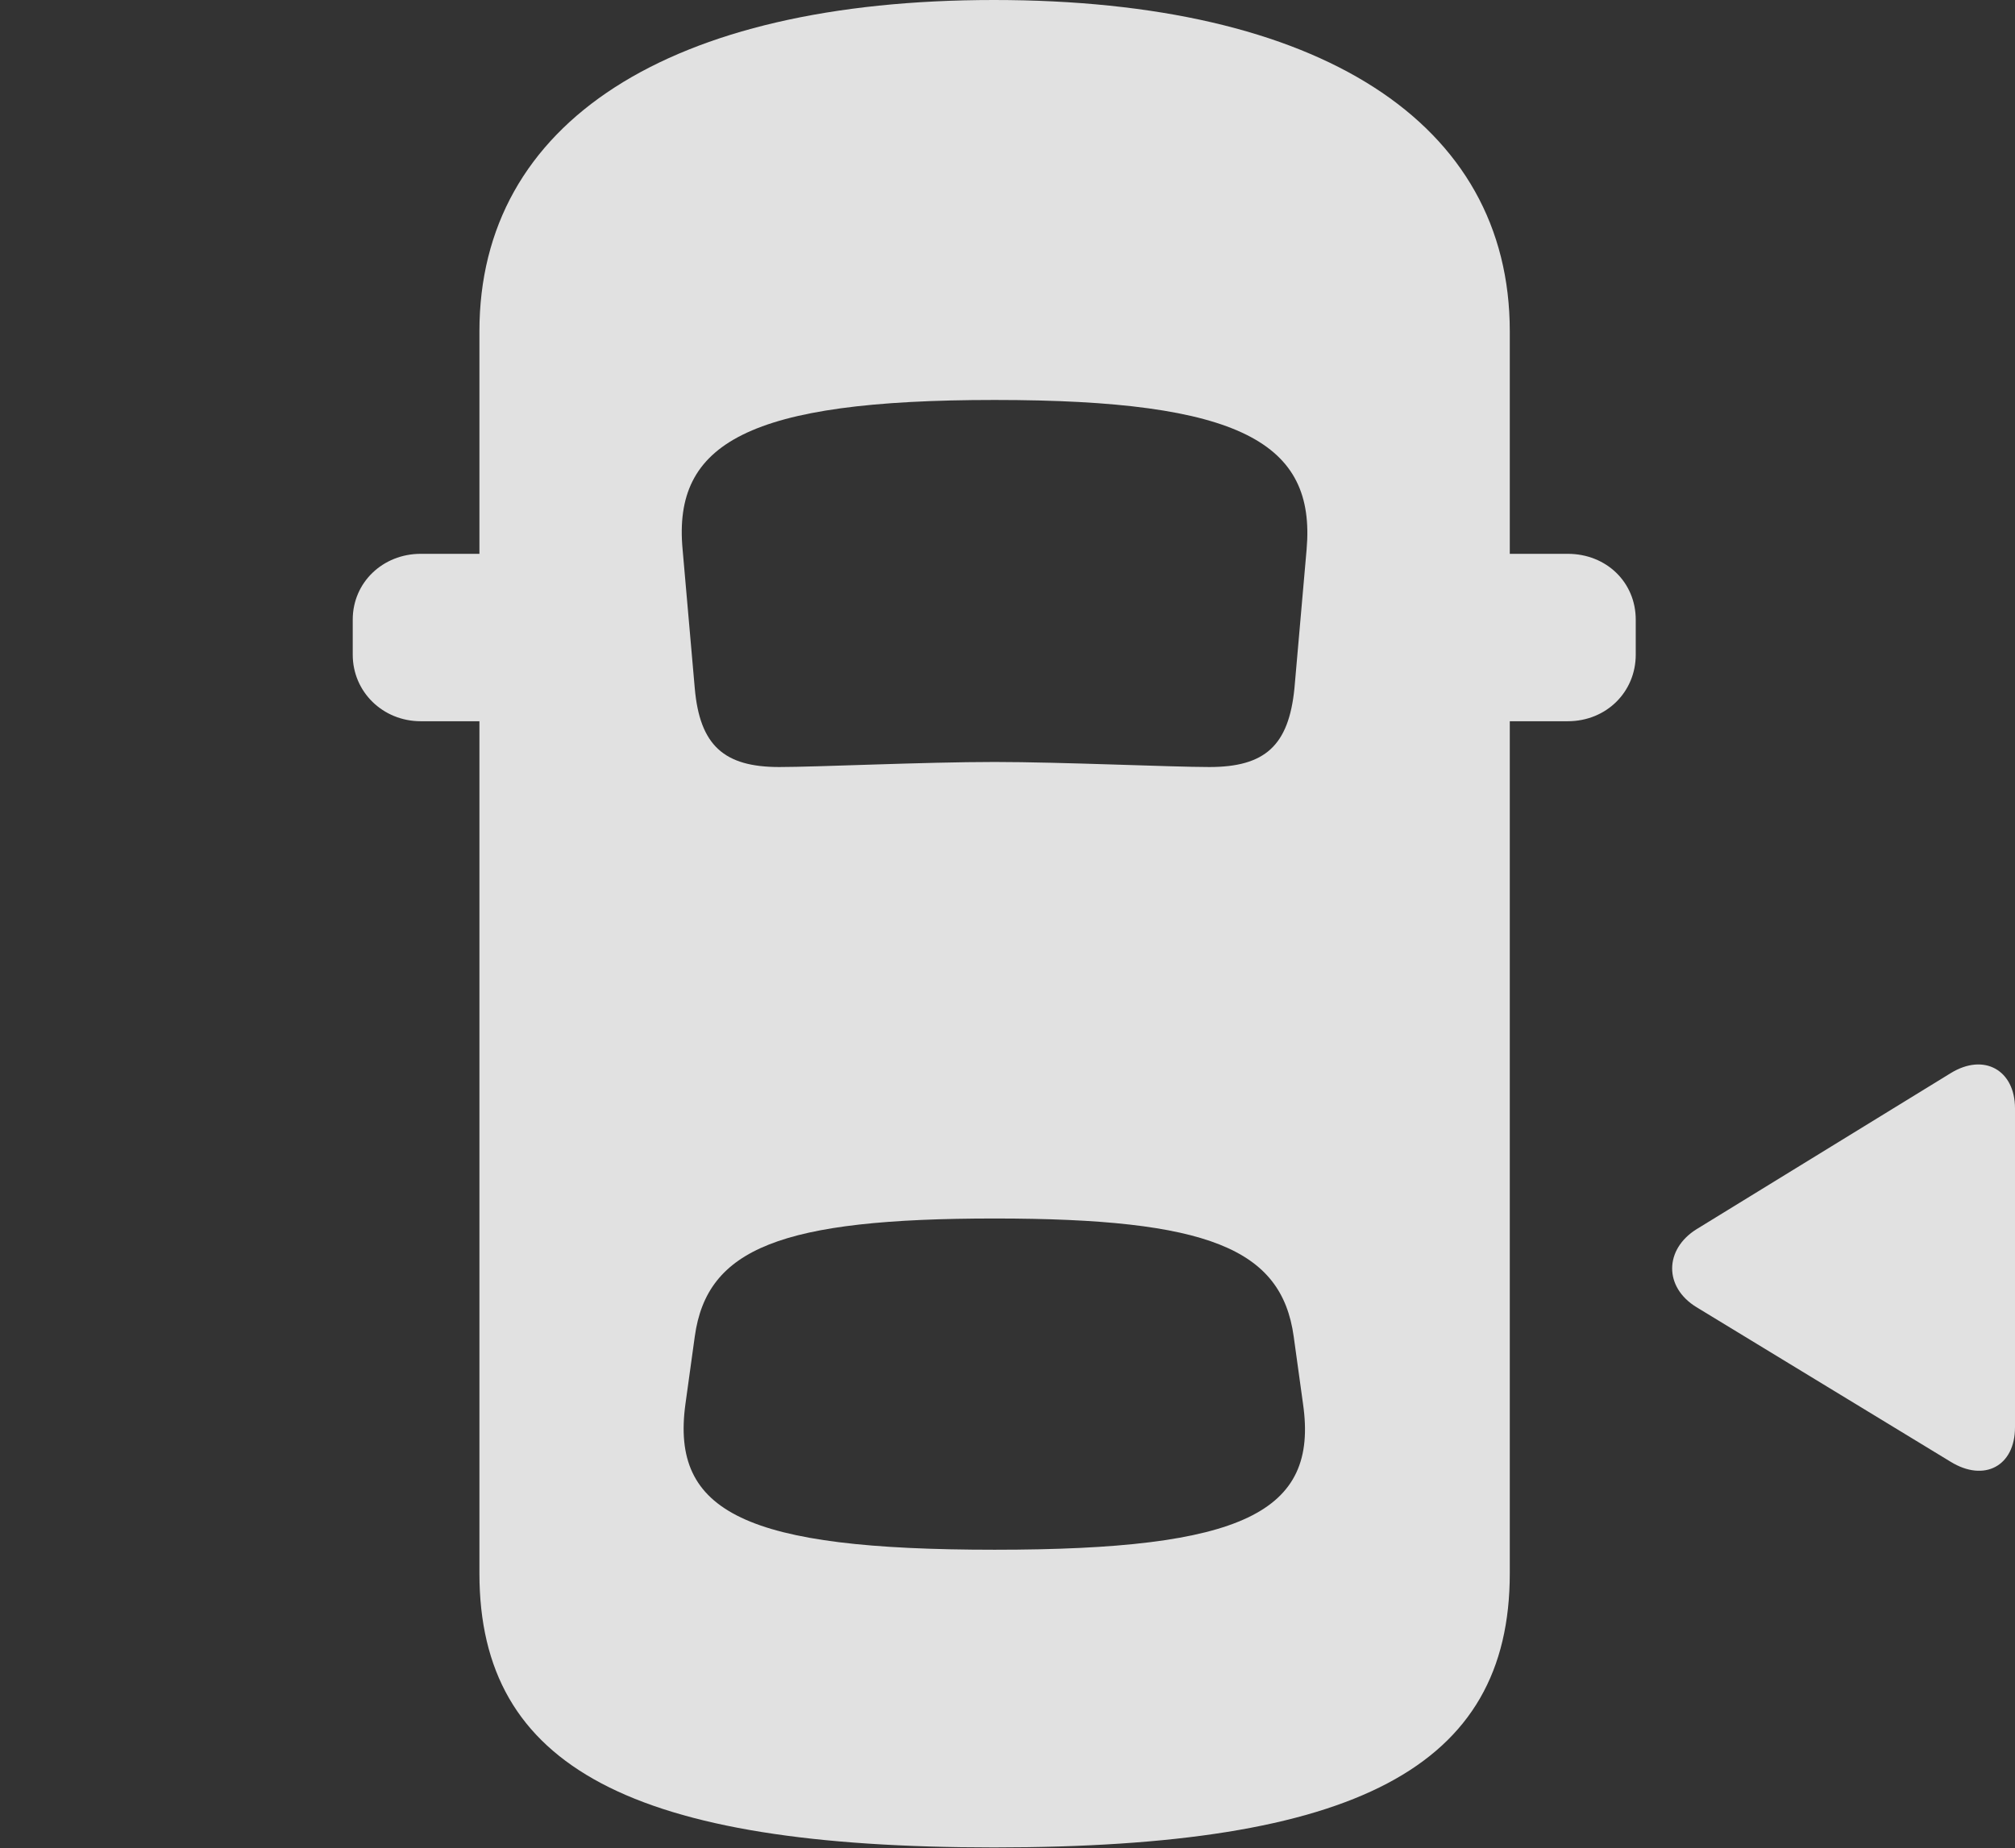 <?xml version="1.0" encoding="UTF-8"?>
<!--Generator: Apple Native CoreSVG 341-->
<!DOCTYPE svg
PUBLIC "-//W3C//DTD SVG 1.1//EN"
       "http://www.w3.org/Graphics/SVG/1.1/DTD/svg11.dtd">
<svg version="1.1" xmlns="http://www.w3.org/2000/svg" xmlns:xlink="http://www.w3.org/1999/xlink" viewBox="0 0 27.5 25.225">
 <rect x="0" y="0" width="27.5" height="25.225" fill="#333333" stroke="none"/>
 <g>
  <rect height="25.225" opacity="0" width="27.5" x="0" y="0"/>
  <path d="M13.565 25.215C18.496 25.215 20.605 24.131 20.605 21.475L20.605 4.521C20.605 1.67 18.008 0 13.565 0C9.131 0 6.543 1.67 6.543 4.521L6.543 21.475C6.543 24.131 8.643 25.215 13.565 25.215ZM13.574 10.4C12.617 10.4 11.152 10.469 10.635 10.469C9.883 10.469 9.551 10.176 9.482 9.395L9.316 7.5C9.18 6.045 10.215 5.459 13.574 5.459C16.934 5.459 17.959 6.045 17.832 7.5L17.666 9.395C17.588 10.176 17.266 10.469 16.504 10.469C15.996 10.469 14.473 10.4 13.574 10.4ZM13.574 21.152C10.176 21.152 9.15 20.645 9.355 19.16L9.482 18.242C9.648 17.041 10.654 16.631 13.574 16.631C16.484 16.631 17.49 17.041 17.656 18.242L17.783 19.16C17.998 20.645 16.963 21.152 13.574 21.152ZM7.207 9.844L7.207 7.559L5.742 7.559C5.225 7.559 4.814 7.949 4.814 8.457L4.814 8.936C4.814 9.443 5.225 9.844 5.742 9.844ZM19.932 9.844L21.396 9.844C21.924 9.844 22.324 9.443 22.324 8.936L22.324 8.457C22.324 7.949 21.924 7.559 21.396 7.559L19.932 7.559Z" fill="white" fill-opacity="0.85"/>
  <path d="M27.5 19.482L27.5 15.127C27.5 14.609 27.08 14.365 26.621 14.648L23.154 16.777C22.715 17.051 22.705 17.568 23.154 17.842L26.621 19.951C27.08 20.234 27.5 20.01 27.5 19.482Z" fill="white" fill-opacity="0.85"/>
 </g>
</svg>
